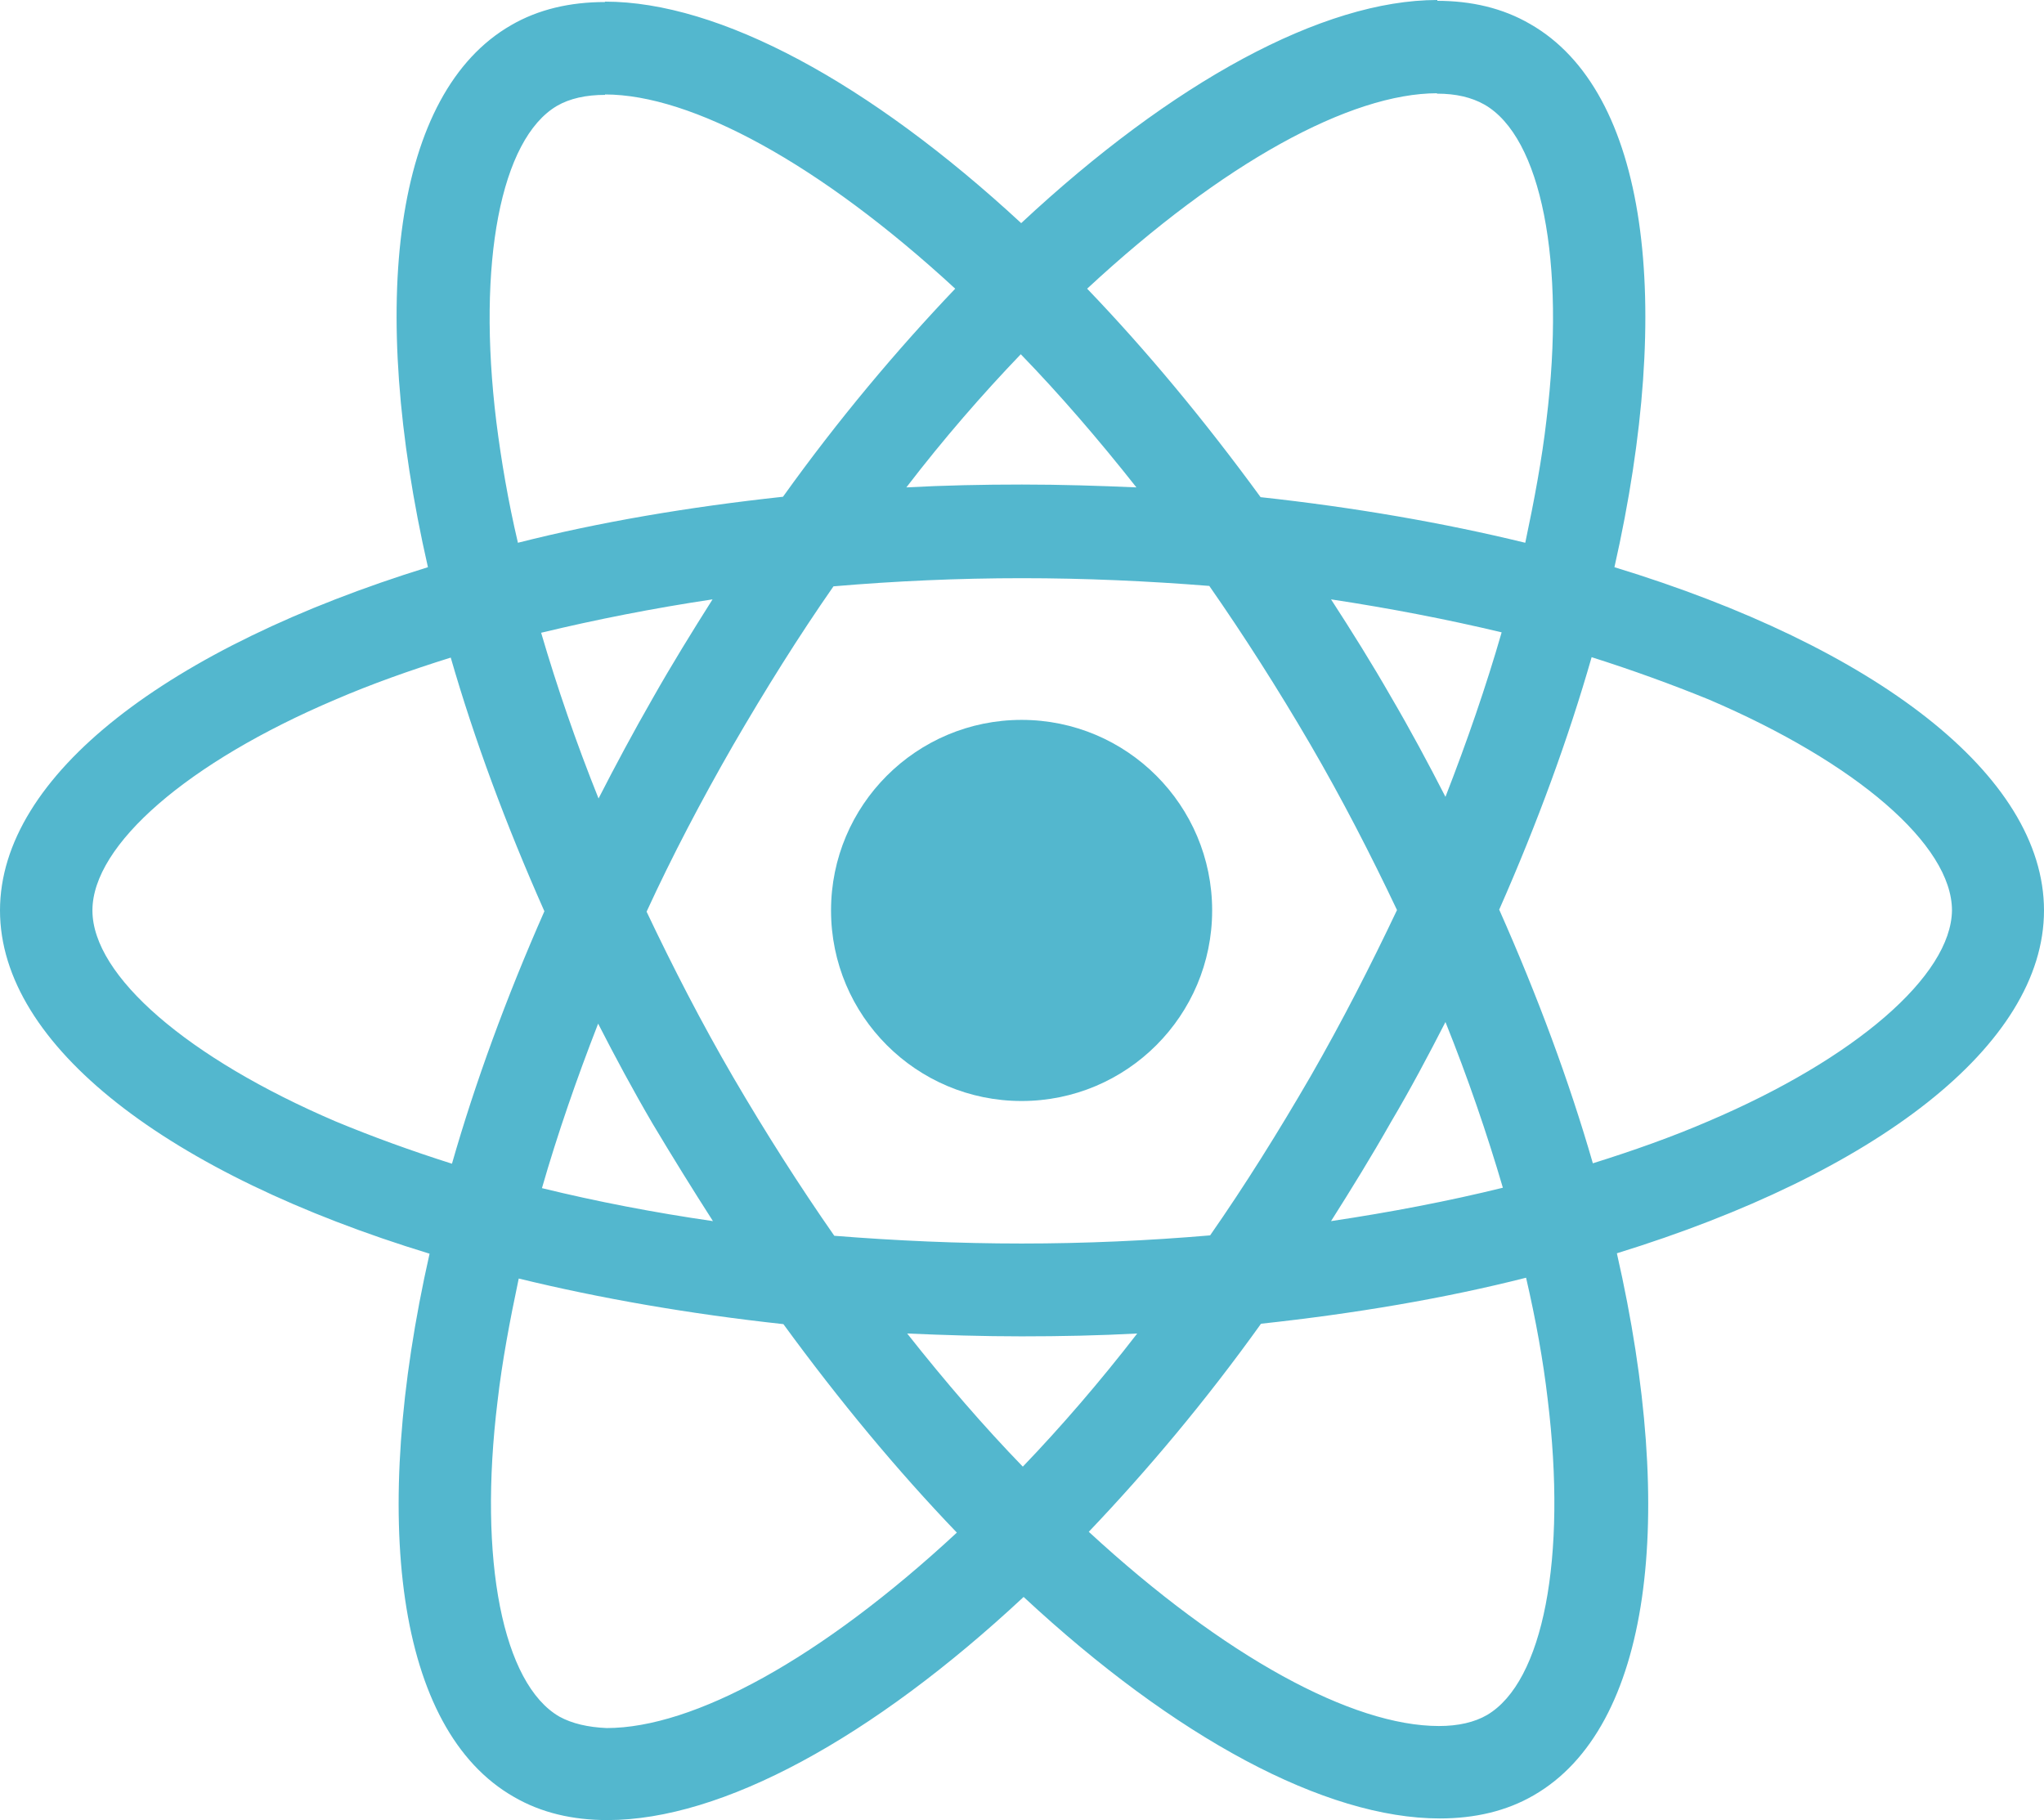 <?xml version="1.0" encoding="utf-8"?>
<!-- Generator: Adobe Illustrator 21.0.0, SVG Export Plug-In . SVG Version: 6.00 Build 0)  -->
<svg version="1.1" id="Calque_1" xmlns="http://www.w3.org/2000/svg" xmlns:xlink="http://www.w3.org/1999/xlink" x="0px" y="0px"
	 viewBox="0 0 502 447" style="enable-background:new 0 0 502 447;" xml:space="preserve">
<style type="text/css">
	.st0{fill:#53B7CE;}
</style>
<g>
	<path class="st0" d="M502,223.6c0-33.3-41.6-64.8-105.5-84.3c14.7-65.1,8.2-116.9-20.7-133.4c-6.7-3.9-14.4-5.7-22.9-5.7v22.8
		c4.7,0,8.5,0.9,11.7,2.7c13.9,8,20,38.4,15.2,77.5c-1.1,9.6-3,19.7-5.2,30.1c-20.1-4.9-42-8.7-65-11.2
		c-13.8-18.9-28.1-36.1-42.6-51.2c33.4-31,64.7-48,86-48V0l0,0c-28.1,0-65,20.1-102.2,54.8C213.5,20.3,176.7,0.4,148.6,0.4v22.8
		c21.2,0,52.6,16.9,86,47.7c-14.3,15-28.7,32.1-42.3,51.1c-23.1,2.5-45,6.2-65.1,11.3c-2.4-10.2-4.1-20.2-5.3-29.7
		c-4.8-39.1,1.1-69.5,14.9-77.6c3.1-1.8,7.1-2.7,11.8-2.7V0.5l0,0c-8.6,0-16.4,1.8-23.1,5.7c-28.8,16.6-35.2,68.2-20.4,133.1
		C41.4,159,0,190.4,0,223.6c0,33.3,41.6,64.8,105.5,84.3c-14.7,65.1-8.2,116.9,20.7,133.4c6.7,3.9,14.4,5.7,23,5.7
		c28.1,0,65-20.1,102.2-54.8c37.2,34.6,74.1,54.4,102.2,54.4c8.6,0,16.4-1.8,23.1-5.7c28.8-16.6,35.2-68.2,20.4-133.1
		C460.6,288.2,502,256.7,502,223.6z M368.8,155.3c-3.8,13.2-8.5,26.8-13.8,40.4c-4.2-8.2-8.6-16.4-13.4-24.6
		c-4.7-8.2-9.7-16.2-14.7-23.9C341.4,149.4,355.4,152.1,368.8,155.3z M321.9,264.3c-8,13.8-16.2,26.9-24.7,39.1
		c-15.2,1.3-30.7,2-46.3,2c-15.5,0-30.9-0.7-46-1.9c-8.5-12.2-16.8-25.2-24.8-38.9c-7.8-13.4-14.8-27-21.3-40.7
		c6.3-13.7,13.5-27.4,21.2-40.8c8-13.8,16.2-26.9,24.7-39.1c15.2-1.3,30.7-2,46.3-2c15.5,0,30.9,0.7,46,1.9
		c8.5,12.2,16.8,25.2,24.8,38.9c7.8,13.4,14.8,27,21.3,40.7C336.6,237.2,329.6,250.9,321.9,264.3z M355,251
		c5.5,13.7,10.2,27.4,14.1,40.7c-13.4,3.3-27.5,6-42.2,8.2c5-7.9,10-16,14.7-24.3C346.4,267.5,350.8,259.2,355,251z M251.2,360.2
		c-9.5-9.8-19-20.8-28.4-32.7c9.2,0.4,18.6,0.7,28.1,0.7c9.6,0,19.1-0.2,28.4-0.7C270.1,339.4,260.6,350.4,251.2,360.2z
		 M175.1,299.9c-14.5-2.1-28.5-4.8-42-8.1c3.8-13.2,8.5-26.8,13.8-40.4c4.2,8.2,8.6,16.4,13.4,24.6
		C165.2,284.2,170.1,292.1,175.1,299.9z M250.7,87c9.5,9.8,19,20.8,28.4,32.7c-9.2-0.4-18.6-0.7-28.1-0.7c-9.6,0-19.1,0.2-28.4,0.7
		C231.8,107.7,241.3,96.8,250.7,87z M175,147.2c-5,7.9-10,16-14.7,24.3c-4.7,8.2-9.1,16.4-13.3,24.6c-5.5-13.7-10.2-27.4-14.1-40.7
		C146.2,152.2,160.3,149.4,175,147.2z M82.4,275.4c-36.2-15.5-59.7-35.7-59.7-51.8s23.4-36.4,59.7-51.8c8.8-3.8,18.4-7.2,28.3-10.3
		c5.8,20.1,13.5,40.9,23,62.3c-9.4,21.3-17,42.1-22.7,62C100.9,282.6,91.3,279.1,82.4,275.4z M137.4,421.6
		c-13.9-8-20-38.4-15.2-77.5c1.1-9.6,3-19.7,5.2-30.1c20.1,4.9,42,8.7,65,11.2c13.8,18.9,28.1,36.1,42.6,51.2
		c-33.4,31-64.7,48-86,48C144.4,424.2,140.5,423.3,137.4,421.6z M380.1,343.6c4.8,39.1-1.1,69.5-14.9,77.6
		c-3.1,1.8-7.1,2.7-11.8,2.7c-21.2,0-52.6-16.9-86-47.7c14.3-15,28.7-32.1,42.3-51.1c23.1-2.5,45-6.2,65.1-11.3
		C377.2,324.2,379,334.1,380.1,343.6z M419.5,275.4c-8.8,3.8-18.4,7.2-28.3,10.3c-5.8-20.1-13.5-40.9-23-62.3
		c9.4-21.3,17-42.1,22.7-62c10.1,3.2,19.7,6.7,28.8,10.4c36.2,15.5,59.7,35.7,59.7,51.8C479.2,239.6,455.7,260,419.5,275.4z"/>
	<path class="st0" d="M148.5,0.4L148.5,0.4L148.5,0.4z"/>
	<circle class="st0" cx="250.9" cy="223.6" r="46.8"/>
	<path class="st0" d="M352.8,0.1L352.8,0.1L352.8,0.1z"/>
</g>
</svg>
